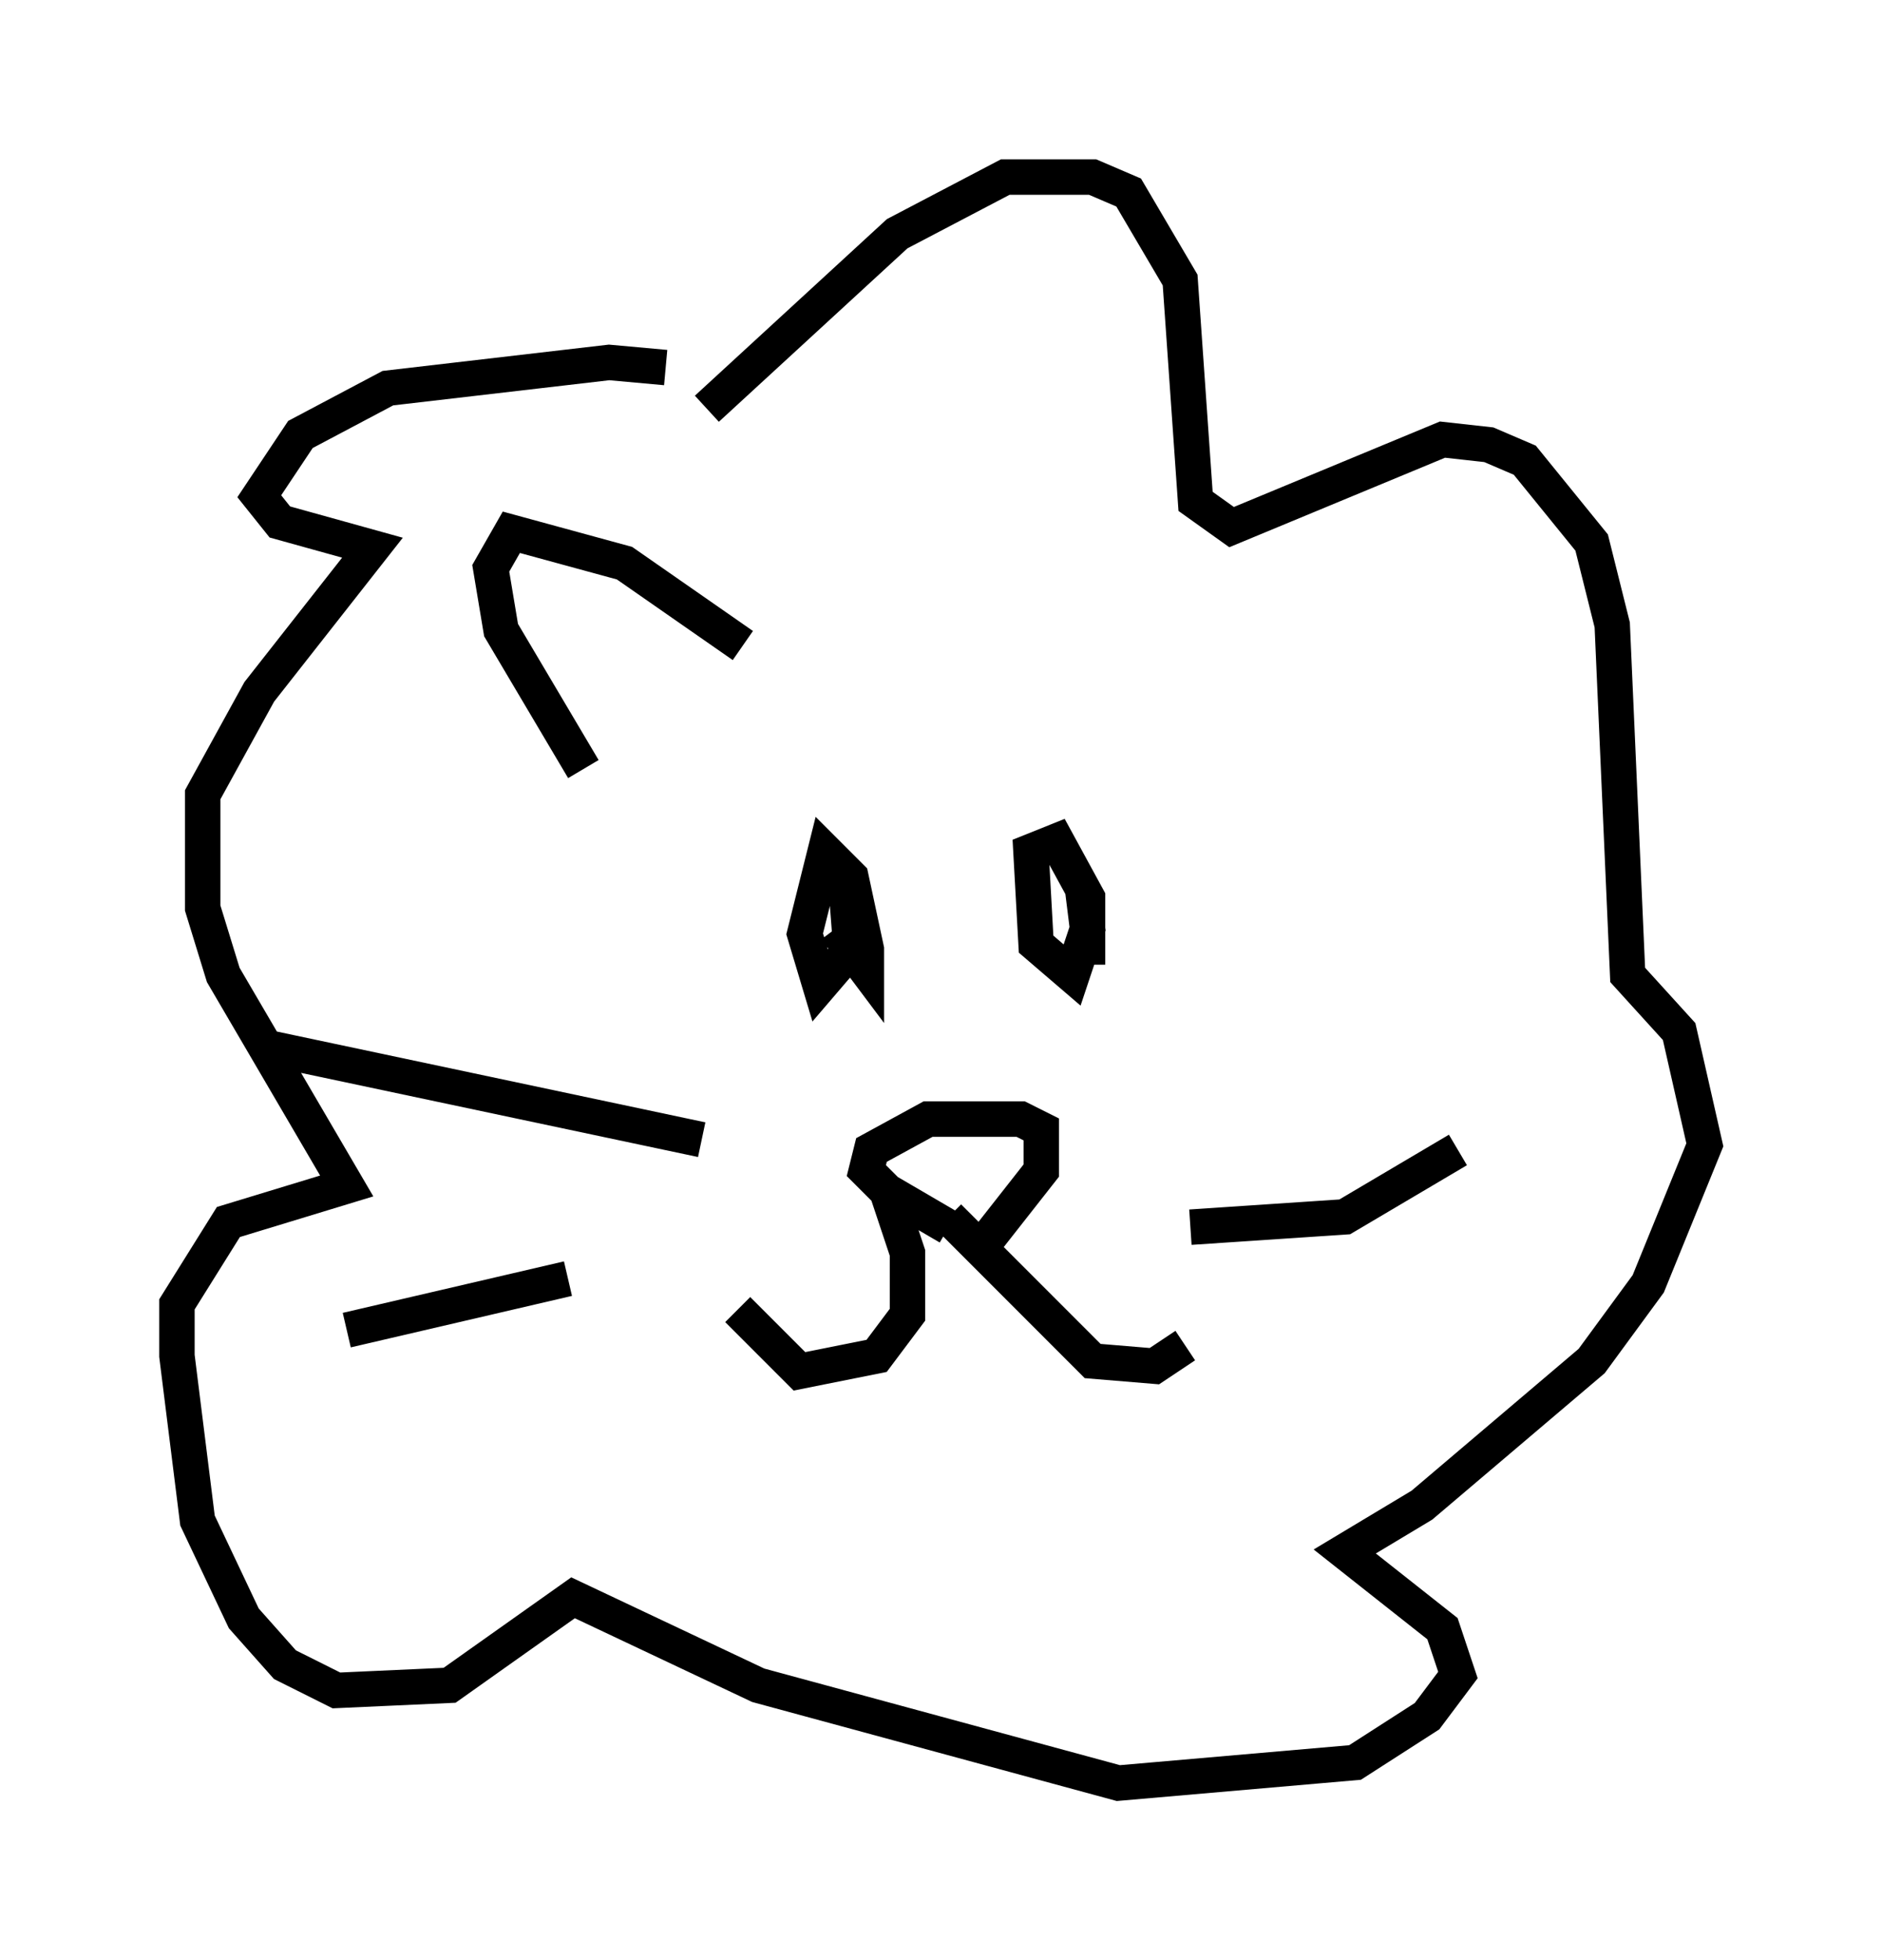 <?xml version="1.0" encoding="utf-8" ?>
<svg baseProfile="full" height="55.318" version="1.1" width="53.14" xmlns="http://www.w3.org/2000/svg" xmlns:ev="http://www.w3.org/2001/xml-events" xmlns:xlink="http://www.w3.org/1999/xlink"><defs /><rect fill="white" height="55.318" width="53.14" x="0" y="0" /><path d="M22.721, 23.447 m1.162, 1.453 l0.145, 1.888 -0.872, 1.017 l-0.436, -1.453 0.581, -2.324 l0.726, 0.726 0.436, 2.034 l0.0, 0.581 -0.872, -1.162 m6.972, -1.162 l0.145, 1.162 -0.436, 1.307 l-1.017, -0.872 -0.145, -2.615 l0.726, -0.291 0.872, 1.598 l0.0, 1.888 m-3.922, 7.408 l-1.743, -1.017 -0.581, -0.581 l0.145, -0.581 1.598, -0.872 l2.615, 0.0 0.581, 0.291 l0.0, 1.162 -1.598, 2.034 m-2.76, -1.453 l0.581, 1.743 0.0, 1.743 l-0.872, 1.162 -2.179, 0.436 l-1.743, -1.743 m5.955, -2.615 l4.067, 4.067 1.743, 0.145 l0.872, -0.581 m-13.654, -5.81 l-12.346, -2.615 m8.57, 6.536 l-6.246, 1.453 m23.821, -2.905 l4.358, -0.291 3.196, -1.888 m-21.207, -20.916 l5.374, -4.939 3.05, -1.598 l2.469, 0.0 1.017, 0.436 l1.453, 2.469 0.436, 6.246 l1.017, 0.726 5.955, -2.469 l1.307, 0.145 1.017, 0.436 l1.888, 2.324 0.581, 2.324 l0.436, 9.877 1.453, 1.598 l0.726, 3.196 -1.598, 3.922 l-1.598, 2.179 -4.793, 4.067 l-2.179, 1.307 2.76, 2.179 l0.436, 1.307 -0.872, 1.162 l-2.034, 1.307 -6.682, 0.581 l-10.168, -2.76 -5.229, -2.469 l-3.486, 2.469 -3.196, 0.145 l-1.453, -0.726 -1.162, -1.307 l-1.307, -2.76 -0.581, -4.648 l0.0, -1.453 1.453, -2.324 l3.341, -1.017 -3.486, -5.955 l-0.581, -1.888 0.0, -3.196 l1.598, -2.905 3.196, -4.067 l-2.615, -0.726 -0.581, -0.726 l1.162, -1.743 2.469, -1.307 l6.246, -0.726 1.598, 0.145 m2.179, 7.844 l-3.341, -2.324 -3.196, -0.872 l-0.581, 1.017 0.291, 1.743 l2.324, 3.922 " fill="none" stroke="black" stroke-width="1" /></svg>